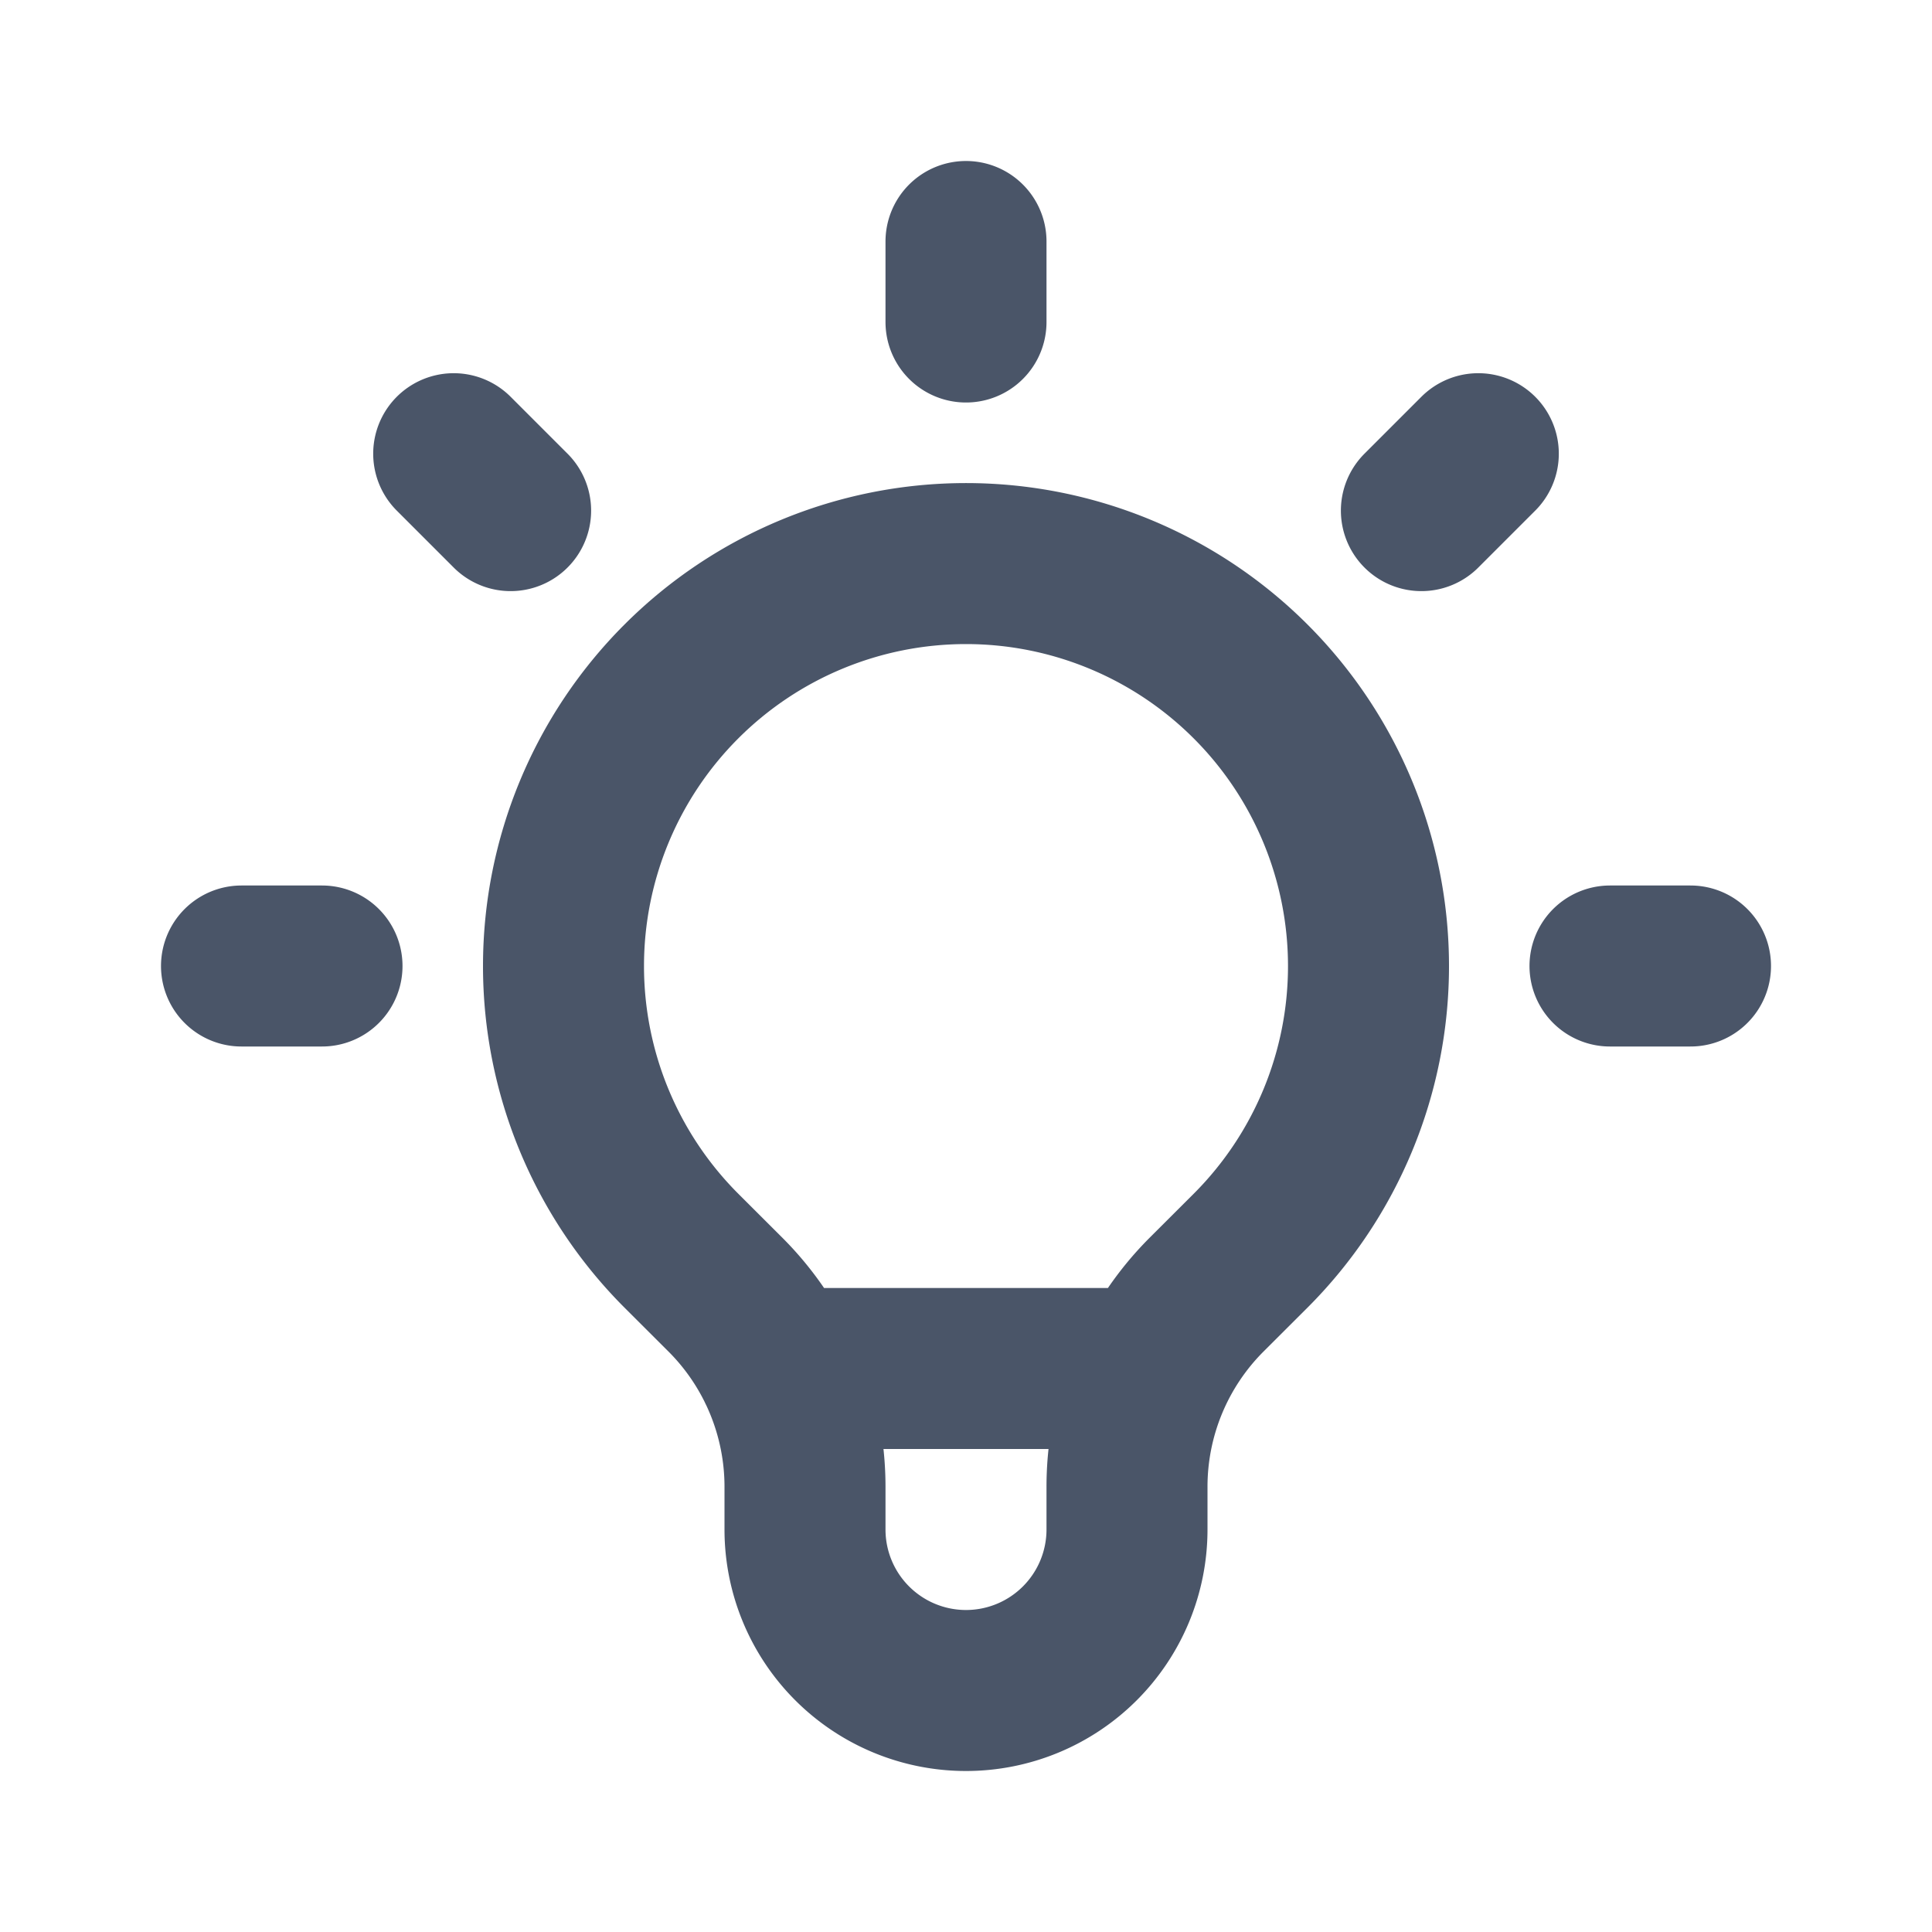 <svg width="24" height="24" fill="none" xmlns="http://www.w3.org/2000/svg"><path d="M9.663 17h4.673M12 3v1m6.364 1.636-.707.707M21 12h-1M4 12H3m3.343-5.657-.707-.707m2.828 9.9a5 5 0 1 1 7.072 0l-.548.547A3.374 3.374 0 0 0 14 18.469V19a2 2 0 1 1-4 0v-.531c0-.895-.356-1.754-.988-2.386l-.548-.547Z" stroke="#4A5568" stroke-width="2" stroke-linecap="round" stroke-linejoin="round"/></svg>